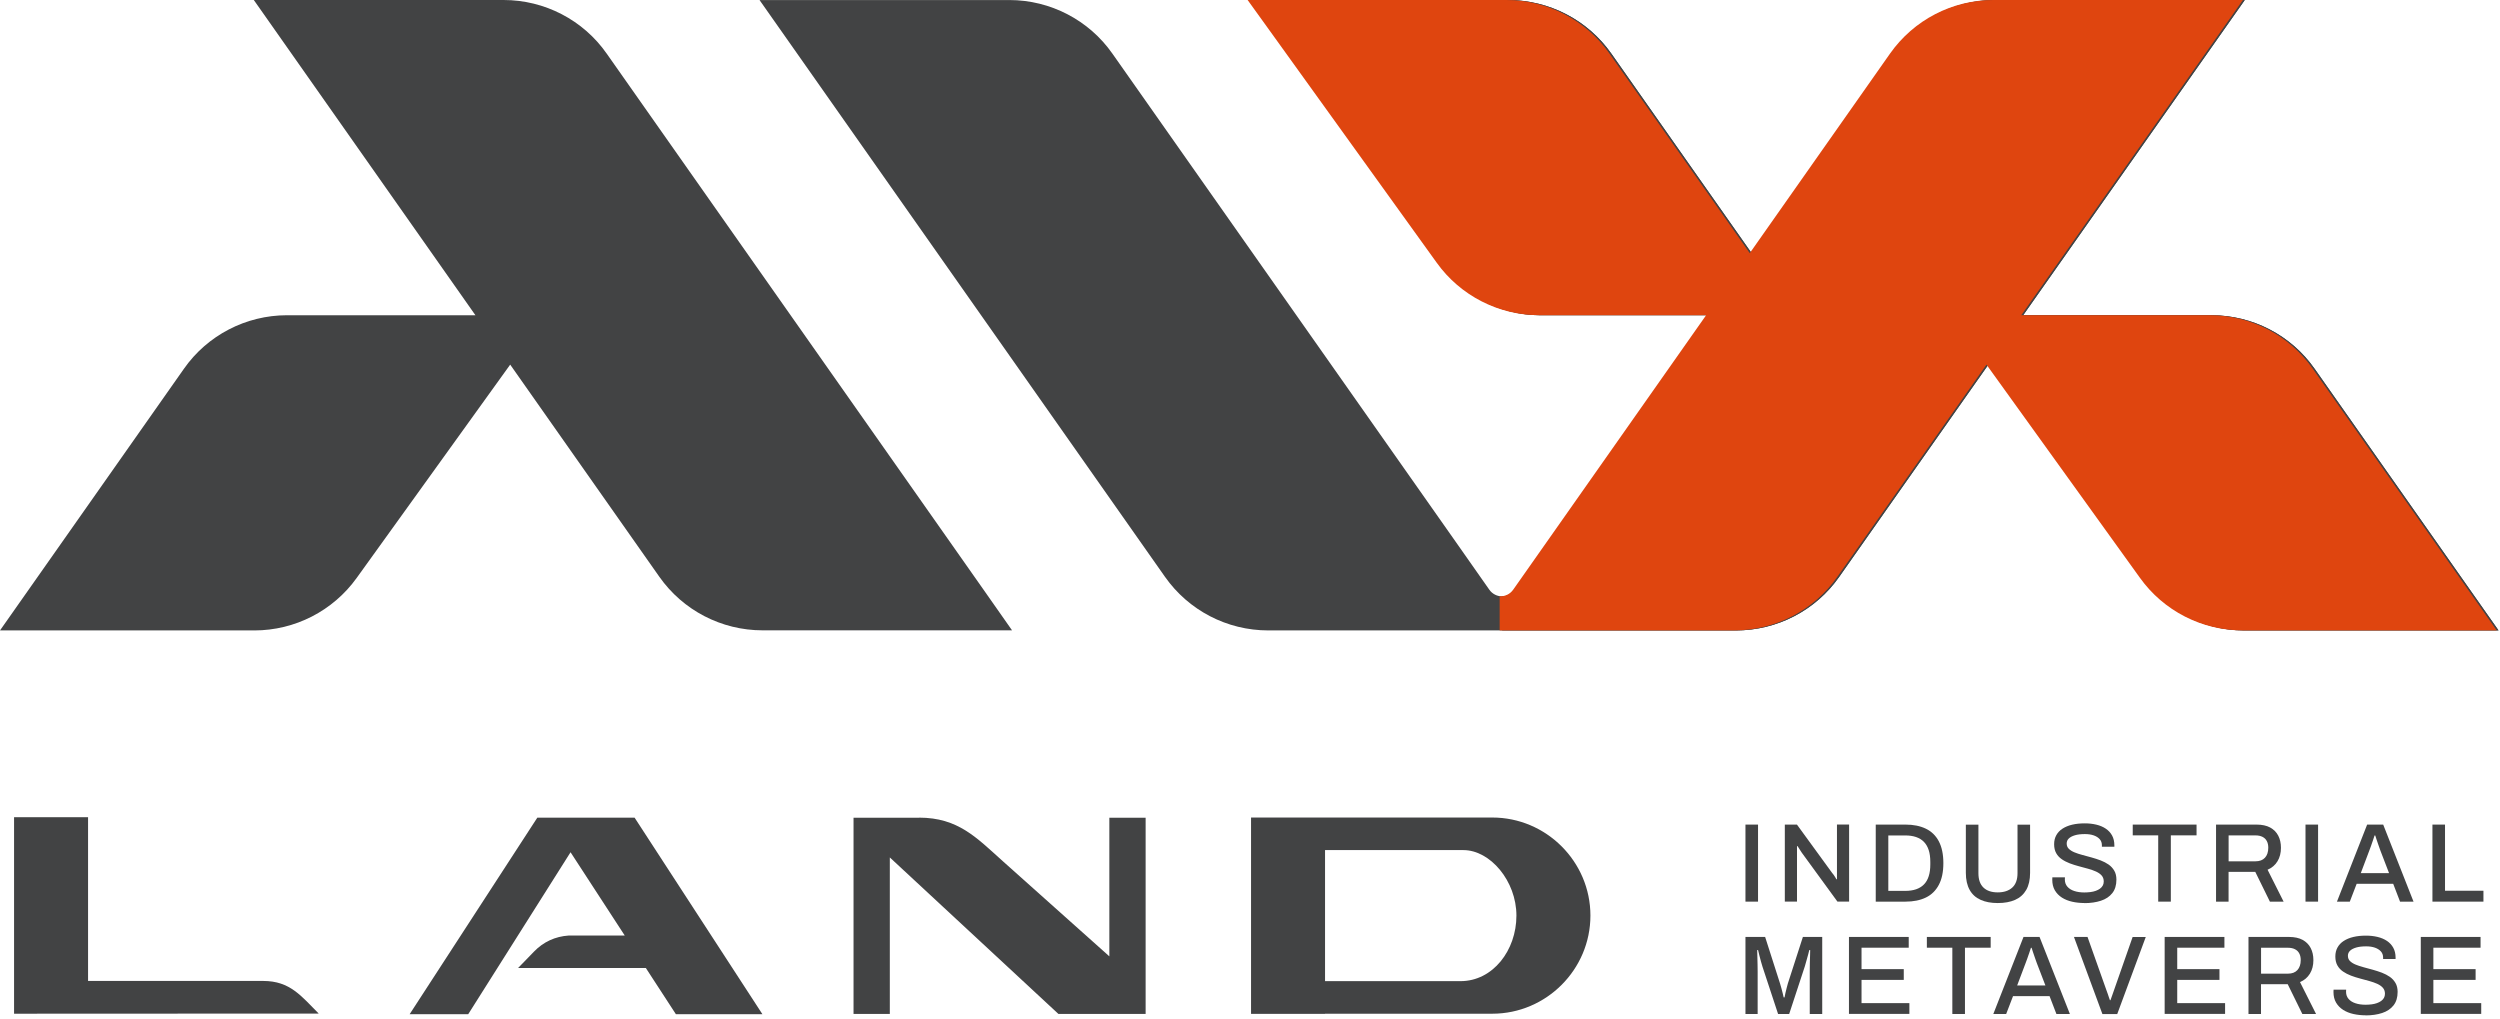 <svg width="525" height="214" viewBox="0 0 525 214" fill="none" xmlns="http://www.w3.org/2000/svg">
<path d="M366.547 189.344V173.164H369.187V189.344H366.547Z" fill="#424344"/>
<path d="M374.812 189.346V173.166H377.362L384.742 183.306C384.832 183.396 384.943 183.536 385.062 183.706C385.182 183.876 385.292 184.056 385.402 184.226C385.512 184.396 385.593 184.536 385.643 184.646H385.763V173.156H388.312V189.336H385.862L378.383 179.076C378.253 178.886 378.103 178.646 377.913 178.356C377.723 178.066 377.582 177.846 377.492 177.686H377.372V189.336H374.823L374.812 189.346Z" fill="#424344"/>
<path d="M393.906 189.344V173.164H400.156C401.826 173.164 403.246 173.454 404.426 174.024C405.606 174.594 406.516 175.474 407.146 176.664C407.776 177.854 408.106 179.384 408.106 181.254C408.106 183.124 407.786 184.634 407.146 185.834C406.506 187.034 405.606 187.914 404.426 188.484C403.246 189.054 401.826 189.344 400.156 189.344H393.906ZM396.546 187.084H400.136C400.966 187.084 401.716 186.974 402.366 186.754C403.016 186.534 403.566 186.194 404.016 185.744C404.466 185.294 404.806 184.714 405.026 184.014C405.256 183.314 405.366 182.484 405.366 181.524V181.024C405.366 180.054 405.256 179.214 405.026 178.514C404.796 177.814 404.456 177.234 404.016 176.784C403.576 176.334 403.016 175.994 402.366 175.774C401.716 175.554 400.966 175.444 400.136 175.444H396.546V187.094V187.084Z" fill="#424344"/>
<path d="M419.518 189.64C418.138 189.64 416.938 189.42 415.938 188.97C414.928 188.52 414.158 187.83 413.628 186.88C413.098 185.93 412.828 184.74 412.828 183.3V173.18H415.468V183.37C415.468 184.71 415.818 185.71 416.528 186.39C417.238 187.07 418.238 187.4 419.528 187.4C420.818 187.4 421.848 187.06 422.578 186.39C423.308 185.72 423.678 184.71 423.678 183.37V173.18H426.318V183.3C426.318 184.75 426.048 185.94 425.508 186.88C424.968 187.82 424.188 188.52 423.178 188.97C422.168 189.42 420.948 189.64 419.538 189.64H419.518Z" fill="#424344"/>
<path d="M437.727 189.636C436.847 189.636 435.997 189.546 435.177 189.366C434.357 189.186 433.637 188.896 433.007 188.496C432.377 188.096 431.887 187.586 431.517 186.966C431.157 186.346 430.977 185.606 430.977 184.736C430.977 184.646 430.977 184.556 430.987 184.466C430.987 184.376 430.997 184.306 430.997 184.246H433.637C433.637 184.246 433.637 184.366 433.627 184.456C433.627 184.546 433.617 184.626 433.617 184.696C433.617 185.276 433.787 185.776 434.137 186.186C434.487 186.596 434.967 186.906 435.587 187.106C436.207 187.316 436.917 187.416 437.717 187.416C438.157 187.416 438.577 187.386 438.987 187.336C439.397 187.286 439.767 187.196 440.107 187.076C440.447 186.956 440.737 186.806 440.987 186.626C441.237 186.446 441.437 186.226 441.577 185.976C441.717 185.726 441.787 185.436 441.787 185.106C441.787 184.606 441.637 184.186 441.347 183.856C441.057 183.526 440.667 183.256 440.167 183.026C439.667 182.806 439.117 182.606 438.497 182.436C437.877 182.266 437.237 182.086 436.577 181.916C435.917 181.746 435.277 181.536 434.657 181.306C434.037 181.066 433.477 180.786 432.987 180.446C432.487 180.106 432.097 179.686 431.807 179.176C431.517 178.666 431.367 178.036 431.367 177.296C431.367 176.556 431.517 175.956 431.817 175.406C432.117 174.856 432.547 174.396 433.117 174.026C433.687 173.656 434.357 173.376 435.147 173.186C435.937 172.996 436.817 172.906 437.817 172.906C438.667 172.906 439.467 172.996 440.227 173.176C440.977 173.356 441.647 173.636 442.207 174.016C442.777 174.396 443.217 174.876 443.537 175.456C443.857 176.036 444.017 176.726 444.017 177.536V177.816H441.397V177.506C441.397 177.006 441.247 176.576 440.947 176.236C440.647 175.896 440.227 175.626 439.697 175.436C439.157 175.246 438.537 175.156 437.837 175.156C437.007 175.156 436.307 175.236 435.737 175.406C435.167 175.576 434.747 175.796 434.447 176.086C434.147 176.376 434.007 176.726 434.007 177.136C434.007 177.596 434.157 177.966 434.457 178.256C434.757 178.546 435.157 178.796 435.647 178.996C436.137 179.196 436.697 179.386 437.317 179.546C437.937 179.716 438.577 179.886 439.227 180.066C439.877 180.246 440.517 180.456 441.137 180.686C441.757 180.926 442.317 181.216 442.807 181.556C443.307 181.906 443.697 182.336 443.997 182.846C444.297 183.356 444.447 183.986 444.447 184.726C444.447 185.886 444.157 186.836 443.577 187.566C442.997 188.296 442.197 188.826 441.187 189.156C440.177 189.486 439.017 189.656 437.707 189.656L437.727 189.636Z" fill="#424344"/>
<path d="M453.225 189.344V175.424H447.875V173.164H461.275V175.424H455.875V189.344H453.235H453.225Z" fill="#424344"/>
<path d="M465.369 189.344V173.164H473.879C475.029 173.164 475.979 173.374 476.729 173.774C477.479 174.184 478.049 174.754 478.429 175.484C478.809 176.214 478.999 177.064 478.999 178.044C478.999 179.124 478.759 180.074 478.269 180.874C477.779 181.674 477.089 182.264 476.189 182.644L479.559 189.344H476.679L473.609 183.094H467.999V189.344H465.359H465.369ZM468.009 180.874H473.669C474.519 180.874 475.179 180.624 475.639 180.124C476.099 179.624 476.339 178.924 476.339 178.024C476.339 177.474 476.239 177.004 476.029 176.624C475.829 176.234 475.529 175.944 475.129 175.744C474.739 175.544 474.249 175.434 473.669 175.434H468.009V180.884V180.874Z" fill="#424344"/>
<path d="M484.156 189.344V173.164H486.796V189.344H484.156Z" fill="#424344"/>
<path d="M490.76 189.344L497.1 173.164H500.47L506.84 189.344H504.01L502.57 185.594H494.9L493.46 189.344H490.75H490.76ZM495.76 183.354H501.7L499.88 178.614C499.83 178.474 499.76 178.274 499.67 178.024C499.58 177.774 499.48 177.494 499.38 177.194C499.28 176.894 499.17 176.594 499.07 176.284C498.97 175.974 498.88 175.694 498.8 175.444H498.66C498.57 175.744 498.45 176.094 498.31 176.504C498.17 176.914 498.03 177.304 497.9 177.684C497.77 178.064 497.65 178.364 497.56 178.604L495.77 183.344L495.76 183.354Z" fill="#424344"/>
<path d="M510.812 189.344V173.164H513.453V187.054H521.523V189.344H510.812Z" fill="#424344"/>
<path d="M366.547 212.938V196.758H370.677L373.817 206.568C373.907 206.848 374.007 207.178 374.097 207.538C374.187 207.898 374.277 208.248 374.367 208.578C374.457 208.908 374.517 209.198 374.567 209.448H374.757C374.787 209.208 374.847 208.928 374.927 208.598C375.007 208.268 375.087 207.918 375.177 207.558C375.267 207.198 375.357 206.858 375.447 206.548L378.607 196.758H382.667V212.938H380.047V204.068C380.047 203.468 380.047 202.848 380.067 202.208C380.087 201.568 380.097 200.988 380.117 200.488C380.137 199.988 380.137 199.658 380.137 199.518H379.947C379.917 199.688 379.837 199.988 379.727 200.398C379.607 200.818 379.487 201.258 379.357 201.728C379.227 202.198 379.117 202.608 379.007 202.958L375.727 212.938H373.397L370.117 202.988C370.027 202.688 369.917 202.338 369.807 201.928C369.697 201.518 369.587 201.098 369.477 200.678C369.367 200.258 369.277 199.868 369.197 199.518H369.007C369.027 199.898 369.037 200.358 369.047 200.908C369.047 201.458 369.067 202.018 369.087 202.568C369.107 203.128 369.107 203.628 369.107 204.068V212.938H366.557H366.547Z" fill="#424344"/>
<path d="M388.281 212.938V196.758H400.831V199.018H390.921V203.518H399.791V205.778H390.921V210.658H400.971V212.918H388.281V212.938Z" fill="#424344"/>
<path d="M409.991 212.938V199.018H404.641V196.758H418.041V199.018H412.641V212.938H410.001H409.991Z" fill="#424344"/>
<path d="M418.596 212.938L424.936 196.758H428.306L434.676 212.938H431.846L430.406 209.188H422.736L421.296 212.938H418.586H418.596ZM423.596 206.948H429.536L427.716 202.208C427.666 202.068 427.596 201.868 427.506 201.618C427.416 201.368 427.316 201.088 427.216 200.788C427.116 200.488 427.006 200.188 426.906 199.878C426.806 199.568 426.716 199.288 426.636 199.038H426.496C426.406 199.338 426.286 199.688 426.146 200.098C426.006 200.508 425.866 200.898 425.736 201.278C425.606 201.658 425.486 201.958 425.396 202.198L423.606 206.938L423.596 206.948Z" fill="#424344"/>
<path d="M441.501 212.938L435.531 196.758H438.381L442.391 208.058C442.471 208.248 442.551 208.468 442.631 208.718C442.711 208.968 442.791 209.208 442.871 209.438C442.951 209.668 443.021 209.868 443.081 210.038H443.201C443.261 209.868 443.331 209.668 443.411 209.448C443.491 209.228 443.571 208.998 443.651 208.768C443.731 208.528 443.811 208.308 443.891 208.088L447.851 196.768H450.611L444.621 212.948H441.511L441.501 212.938Z" fill="#424344"/>
<path d="M454.578 212.938V196.758H467.128V199.018H457.218V203.518H466.088V205.778H457.218V210.658H467.268V212.918H454.578V212.938Z" fill="#424344"/>
<path d="M472.182 212.938V196.758H480.692C481.842 196.758 482.792 196.968 483.542 197.368C484.292 197.778 484.862 198.348 485.242 199.078C485.622 199.808 485.812 200.658 485.812 201.638C485.812 202.718 485.572 203.668 485.082 204.468C484.592 205.268 483.902 205.858 483.002 206.238L486.372 212.938H483.492L480.422 206.688H474.812V212.938H472.172H472.182ZM474.822 204.468H480.482C481.332 204.468 481.992 204.218 482.452 203.718C482.912 203.218 483.152 202.518 483.152 201.618C483.152 201.068 483.052 200.598 482.842 200.218C482.642 199.828 482.342 199.538 481.942 199.338C481.552 199.138 481.062 199.028 480.482 199.028H474.822V204.478V204.468Z" fill="#424344"/>
<path d="M496.781 213.214C495.901 213.214 495.051 213.124 494.231 212.944C493.411 212.764 492.691 212.474 492.061 212.074C491.431 211.674 490.941 211.164 490.571 210.544C490.211 209.924 490.031 209.184 490.031 208.314C490.031 208.224 490.031 208.134 490.041 208.044C490.041 207.954 490.051 207.884 490.051 207.824H492.691C492.691 207.824 492.691 207.944 492.681 208.034C492.681 208.124 492.671 208.204 492.671 208.274C492.671 208.854 492.841 209.354 493.191 209.764C493.541 210.174 494.021 210.484 494.641 210.684C495.261 210.894 495.971 210.994 496.771 210.994C497.211 210.994 497.631 210.964 498.041 210.914C498.451 210.864 498.821 210.774 499.161 210.654C499.501 210.534 499.791 210.384 500.041 210.204C500.291 210.024 500.491 209.804 500.631 209.554C500.771 209.304 500.841 209.014 500.841 208.684C500.841 208.184 500.691 207.764 500.401 207.434C500.111 207.104 499.721 206.834 499.221 206.604C498.721 206.384 498.171 206.184 497.551 206.014C496.931 205.844 496.291 205.664 495.631 205.494C494.971 205.324 494.331 205.114 493.711 204.884C493.091 204.644 492.531 204.364 492.041 204.024C491.541 203.684 491.151 203.264 490.861 202.754C490.571 202.244 490.421 201.614 490.421 200.874C490.421 200.134 490.571 199.534 490.871 198.984C491.171 198.434 491.601 197.974 492.171 197.604C492.741 197.234 493.411 196.954 494.201 196.764C494.991 196.574 495.871 196.484 496.871 196.484C497.721 196.484 498.521 196.574 499.281 196.754C500.031 196.934 500.701 197.214 501.261 197.594C501.831 197.974 502.271 198.454 502.591 199.034C502.911 199.614 503.071 200.304 503.071 201.114V201.394H500.451V201.084C500.451 200.584 500.301 200.154 500.001 199.814C499.701 199.474 499.281 199.204 498.751 199.014C498.211 198.824 497.591 198.734 496.891 198.734C496.061 198.734 495.361 198.814 494.791 198.984C494.221 199.154 493.801 199.374 493.501 199.664C493.201 199.954 493.061 200.304 493.061 200.714C493.061 201.174 493.211 201.544 493.511 201.834C493.811 202.124 494.211 202.374 494.701 202.574C495.191 202.774 495.751 202.964 496.371 203.124C496.991 203.294 497.631 203.464 498.281 203.644C498.931 203.824 499.571 204.034 500.191 204.264C500.811 204.504 501.371 204.794 501.861 205.134C502.361 205.484 502.751 205.914 503.051 206.424C503.351 206.934 503.501 207.564 503.501 208.304C503.501 209.464 503.211 210.414 502.631 211.144C502.051 211.874 501.251 212.404 500.241 212.734C499.231 213.064 498.071 213.234 496.761 213.234L496.781 213.214Z" fill="#424344"/>
<path d="M508.367 212.938V196.758H520.917V199.018H511.007V203.518H519.877V205.778H511.007V210.658H521.057V212.918H508.367V212.938Z" fill="#424344"/>
<path d="M464.43 66.198H424.86L471.4 0.008H418.98C410.34 0.008 402.27 4.208 397.3 11.258L367.84 53.168L338.38 11.258C333.44 4.218 325.33 0.008 316.73 0.008H262.39L266.49 5.698L302.1 55.178C307.06 62.098 315.07 66.198 323.58 66.198H358.68L318.17 123.828C316.85 125.708 314.07 125.708 312.75 123.828L306.29 114.618L233.61 11.268C228.68 4.218 220.57 0.008 211.96 0.008H159.5L244.65 121.138C249.61 128.188 257.69 132.388 266.33 132.388H364.59C373.19 132.388 381.3 128.188 386.23 121.138L417.55 76.578L449.79 121.368C454.75 128.288 462.76 132.388 471.27 132.388H524.69L486.07 77.448C481.14 70.398 473.03 66.198 464.43 66.198Z" fill="#424344"/>
<path d="M424.861 66.198H464.431C473.031 66.198 481.141 70.398 486.071 77.448L524.691 132.388H471.271C462.761 132.388 454.751 128.288 449.791 121.368L417.551 76.578L386.231 121.138C381.301 128.188 373.191 132.388 364.591 132.388H315.461L315.501 125.238C316.512 125.226 317.519 124.756 318.171 123.828L358.681 66.198H323.581C315.071 66.198 307.061 62.098 302.101 55.178L266.491 5.698L262.391 0.008H316.731C325.331 0.008 333.441 4.218 338.381 11.258L367.841 53.168L397.301 11.258C402.271 4.208 410.341 0.008 418.981 0.008H471.401L424.861 66.198Z" fill="#424344"/>
<path d="M127.4 11.25C122.47 4.2 114.36 0 105.76 0H53.3L99.84 66.2H60.26C51.66 66.2 43.55 70.4 38.62 77.45L0 132.39H53.42C61.92 132.39 69.93 128.29 74.9 121.37L107.14 76.57L138.46 121.12C143.42 128.17 151.5 132.37 160.14 132.37H212.53L206.54 123.83L127.4 11.25Z" fill="#424344"/>
<path d="M18.493 205.999H55.273C60.913 205.999 63.253 209.169 66.933 212.849C45.553 212.849 24.293 212.879 2.953 212.879V171.609H18.493V205.999Z" fill="#424344"/>
<path d="M86.026 212.981L112.836 171.711H133.266L160.106 212.981H141.936L135.626 203.281H108.796L112.146 199.831C114.106 197.801 116.586 196.651 119.436 196.461H131.196L119.816 178.971L98.326 212.981H86.016H86.026Z" fill="#424344"/>
<path d="M192.992 171.703C201.212 171.703 205.082 175.923 210.562 180.823L232.962 200.833V171.723H240.582V212.923H222.262L186.862 180.063V212.923H179.242V171.723H192.992V171.703Z" fill="#424344"/>
<path d="M278.259 212.91H262.719V171.68H313.379C324.709 171.68 333.989 180.94 333.989 192.27C333.989 203.6 324.719 212.88 313.379 212.88H278.259V212.91ZM307.319 178.52H278.259V206.04H306.709C313.509 206.04 318.449 199.57 318.449 192.28C318.449 184.99 312.929 178.52 307.319 178.52Z" fill="#424344"/>
<path d="M424.47 66.19H464.04C472.64 66.19 480.75 70.39 485.68 77.44L524.3 132.38H470.88C462.37 132.38 454.36 128.28 449.4 121.36L417.16 76.57L385.84 121.13C380.91 128.18 372.8 132.38 364.2 132.38H314.925V125.227C315.998 125.273 317.089 124.804 317.78 123.82L358.29 66.19H323.19C314.68 66.19 306.67 62.09 301.71 55.17L266.1 5.69L262 0H316.34C324.94 0 333.05 4.21 337.99 11.25L367.45 53.16L396.91 11.25C401.88 4.2 409.95 0 418.59 0H471.01L424.47 66.19Z" fill="#DF450F"/>
</svg>
